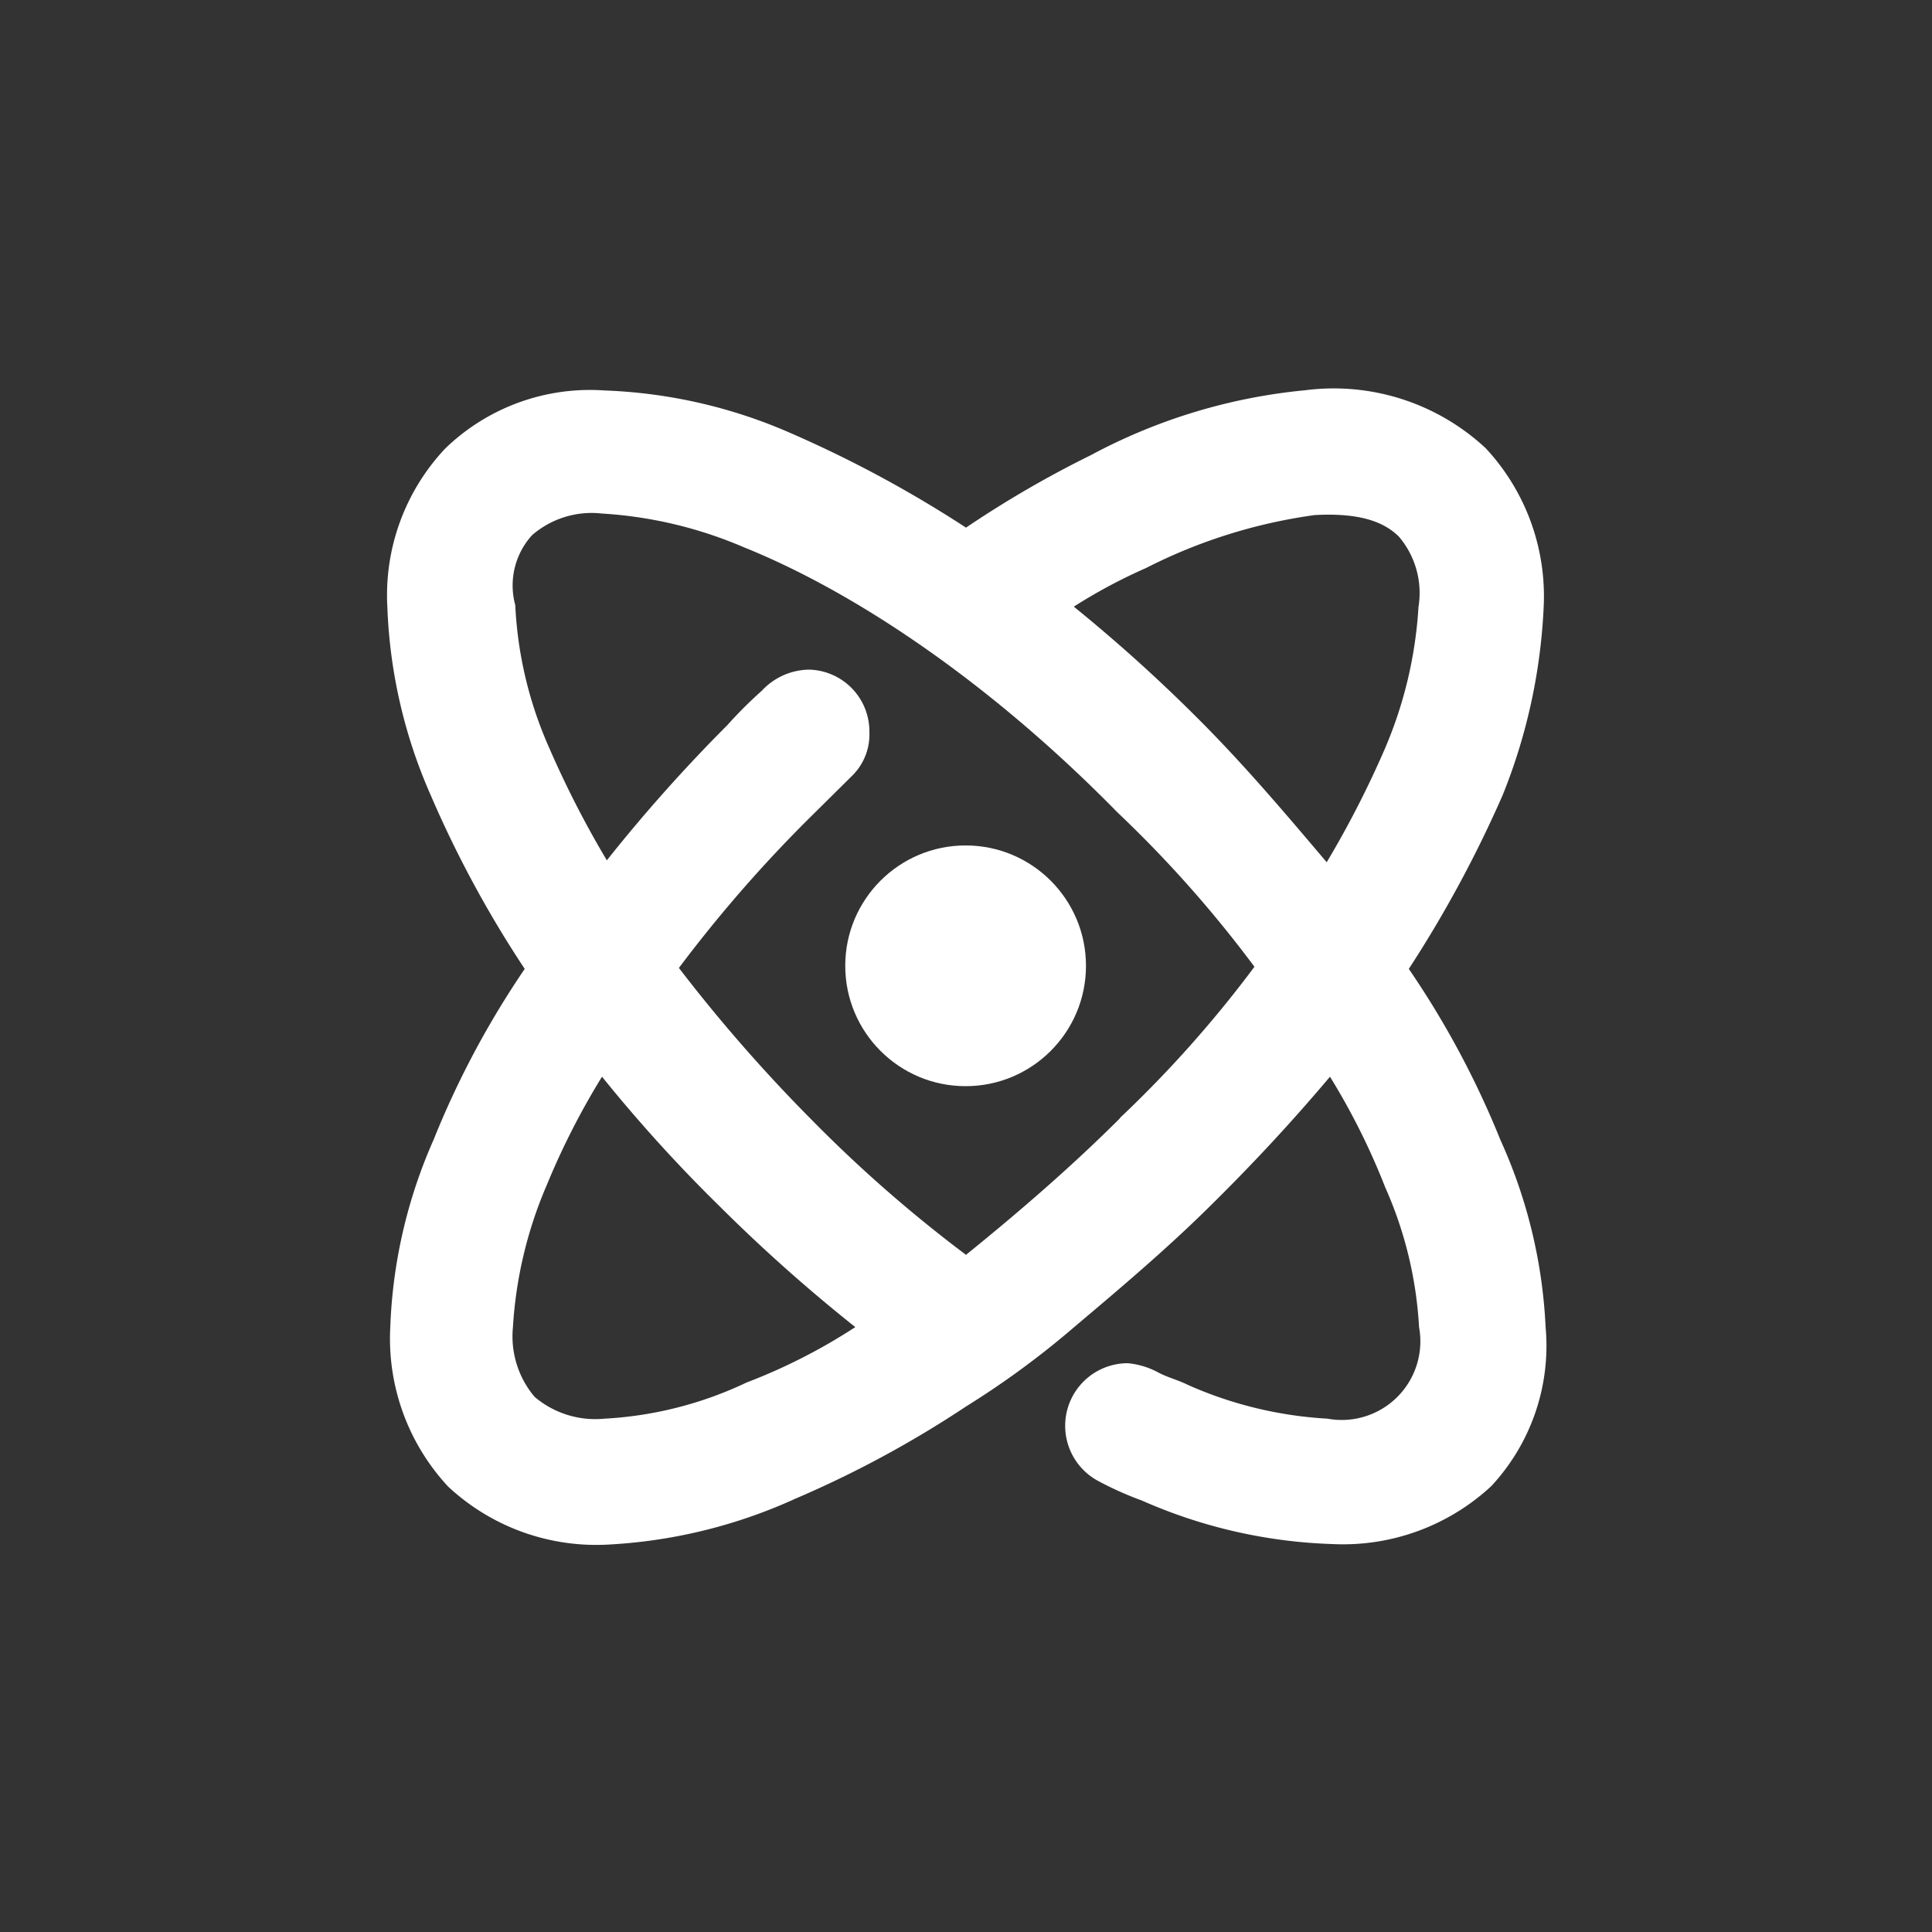 <svg xmlns="http://www.w3.org/2000/svg" width="100" height="100"><rect width="100%" height="100%" fill="#333333" stroke="none"/><path d="M79.9,31.42a11.24,11.24,0,0,0-3-8.22,11.54,11.54,0,0,0-9.35-3,29.3,29.3,0,0,0-11.09,3.36A54.84,54.84,0,0,0,50,27.31a61.68,61.68,0,0,0-9-4.86,26.31,26.31,0,0,0-9.72-2.24,10.77,10.77,0,0,0-8.23,3,11.07,11.07,0,0,0-3,8.22,26.42,26.42,0,0,0,2.24,9.72,57,57,0,0,0,4.87,9A46.41,46.41,0,0,0,22.44,59a26.22,26.22,0,0,0-2.24,9.72,11.24,11.24,0,0,0,3,8.23,11.24,11.24,0,0,0,8.22,3,26.69,26.69,0,0,0,9.73-2.37A55.12,55.12,0,0,0,50,72.8a45.05,45.05,0,0,0,5.6-4.11c2.37-2,4.74-4,7-6.23s4.24-4.36,6.24-6.73a35.61,35.61,0,0,1,2.86,5.73h0a20.56,20.56,0,0,1,1.75,7.23,4.07,4.07,0,0,1-4.74,4.74,20.62,20.62,0,0,1-7.23-1.75c-.5-.25-1-.37-1.49-.62a4.1,4.1,0,0,0-1.62-.5,3.24,3.24,0,0,0-1.5,6.11,17.42,17.42,0,0,0,2.24,1,26.4,26.4,0,0,0,9.85,2.25,11.28,11.28,0,0,0,8.23-3A10.66,10.66,0,0,0,80,68.69,26.37,26.37,0,0,0,77.66,59a46.41,46.41,0,0,0-4.74-8.85,62.31,62.31,0,0,0,4.86-9A29.61,29.61,0,0,0,79.9,31.42ZM38.64,71.56a19.57,19.57,0,0,1-7.35,1.87,4.85,4.85,0,0,1-3.62-1.13,4.85,4.85,0,0,1-1.12-3.61,21.87,21.87,0,0,1,1.75-7.35,38.84,38.84,0,0,1,2.86-5.61,78.06,78.06,0,0,0,6.11,6.73,84.31,84.31,0,0,0,7,6.23A29.64,29.64,0,0,1,38.64,71.56ZM58,57.85c-2.49,2.49-5.23,4.86-8,7.1a71,71,0,0,1-8-7,81.84,81.84,0,0,1-6.86-7.85,71,71,0,0,1,7-8L43.25,41l.88-.87A3,3,0,0,0,45,37.9a3.2,3.2,0,0,0-3.12-3.24h0a3.4,3.4,0,0,0-2.36,1l-.13.13a21.84,21.84,0,0,0-1.74,1.74,82.84,82.84,0,0,0-6.24,7,51.25,51.25,0,0,1-3-5.86,20.53,20.53,0,0,1-1.74-7.35,3.87,3.87,0,0,1,.87-3.62,4.71,4.71,0,0,1,3.61-1.12,21.93,21.93,0,0,1,7.36,1.75c5.86,2.36,12.84,7.1,19.32,13.71h0a62.17,62.17,0,0,1,7.1,8,60.62,60.62,0,0,1-7,7.86ZM73.42,31.42a21.93,21.93,0,0,1-1.75,7.36,51.11,51.11,0,0,1-3,5.85c-2-2.36-4-4.73-6.23-7a82.86,82.86,0,0,0-6.86-6.23,27.72,27.72,0,0,1,3.74-2,27.39,27.39,0,0,1,8.73-2.74c2.37-.13,3.61.37,4.36,1.12A4.5,4.5,0,0,1,73.42,31.42Z" fill="#fff" fill-rule="evenodd"/><circle cx="49.98" cy="49.99" r="6.23" fill="#fff"/></svg>